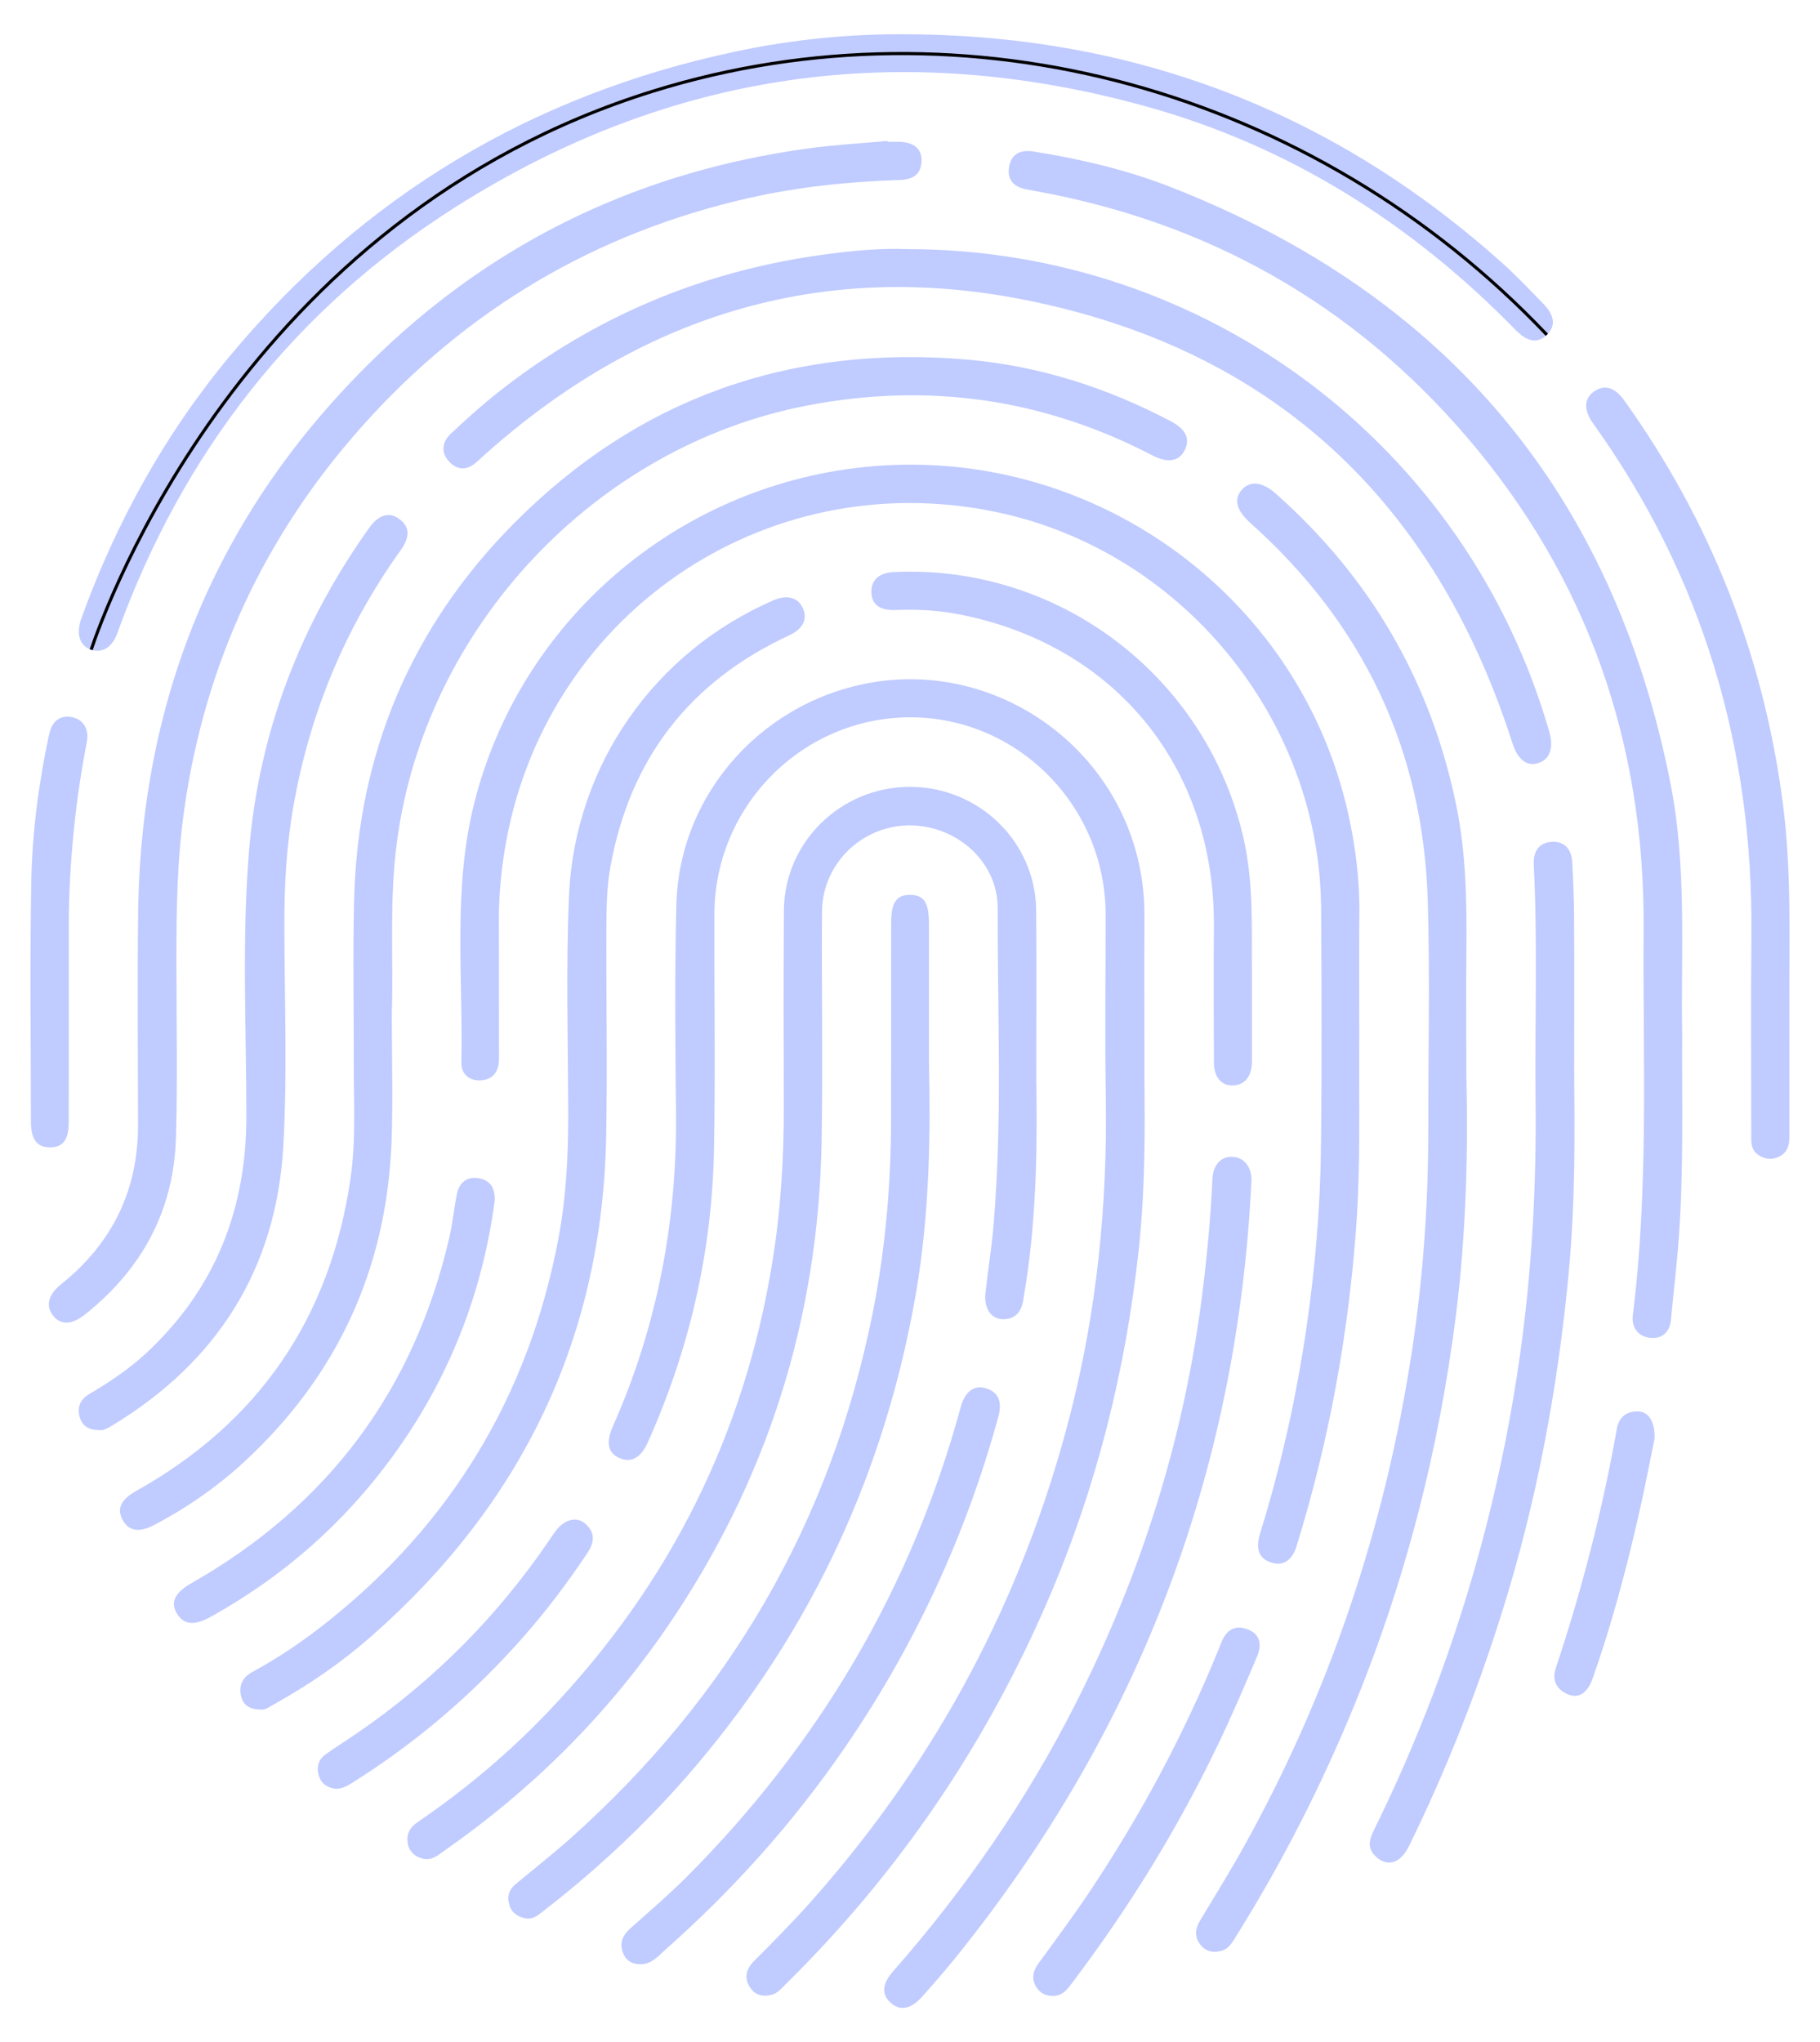 <?xml version="1.0" encoding="UTF-8"?>
<svg xmlns="http://www.w3.org/2000/svg" viewBox="0 0 579.53 650.04">
  <defs>
    <style>
      .cls-1 {
        stroke: #000;
        stroke-miterlimit: 10;
      }

      .cls-1, .cls-2 {
        fill: none;
      }

      .cls-3 {
        fill: #c0cbff;
      }
    </style>
  </defs>
  <g id="_레이어_1" data-name=" 레이어 1">
    <g id="e5qRkc">
      <g>
        <path class="cls-3" d="m364.41,343.73c.13,13.28.38,33.63-1.8,53.87-4.13,38.41-13.38,75.53-28.63,111.1-19.93,46.49-47.84,87.52-83.9,123.01-1.31,1.28-2.51,2.78-4.34,3.26-2.82.74-5.34.16-6.98-2.46-2.05-3.26-.93-6.05,1.55-8.51,6.5-6.45,12.9-12.98,18.97-19.86,39.36-44.61,66.47-95.72,81.35-153.3,8.59-33.23,12.02-67.05,11.48-101.35-.31-19.49-.04-38.99-.06-58.49-.04-34.6-28.22-62.85-62.48-62.67-34.16.18-61.99,28.21-62.09,62.61-.07,25,.35,50-.13,74.99-.62,32.47-7.8,63.59-21.1,93.25-2.26,5.05-5.48,6.62-9.27,4.81-3.42-1.63-4.07-4.91-1.83-9.96,14.21-31.99,20.53-65.52,20.11-100.48-.26-21.83-.42-43.67.11-65.48.88-36.16,28.55-66.03,64.3-71.14,42.98-6.14,85.01,27.44,84.75,74.78-.08,15-.01,30-.01,52.04v-.02h0Z"/>
        <path class="cls-3" d="m432.82,330.08c-.16,20.15.48,40.31-.98,60.44-2.51,34.62-8.74,68.55-19.01,101.72-1.44,4.65-4.49,6.39-8.16,5.1-3.85-1.34-4.96-4.28-3.35-9.49,6.59-21.3,11.43-42.99,14.66-65.04,2.77-18.96,4.41-38.04,4.64-57.18.31-25.49.21-50.99.05-76.48-.38-60.31-44.43-113.91-103.54-126.19-74.14-15.41-144.64,33.34-156.52,108.19-1.18,7.42-1.8,14.84-1.76,22.35.07,14.5,0,28.99.04,43.49,0,3.9-1.7,6.58-5.64,6.89-3.67.29-6.41-1.93-6.33-5.57.56-27.56-2.77-55.34,4.07-82.58,14.53-57.85,64.02-100.63,123.74-107.01,71.82-7.68,138.59,39.73,154.44,109.72,2.39,10.57,3.79,21.27,3.68,32.16-.14,13.16-.03,26.33-.02,39.49h0Z"/>
        <path class="cls-3" d="m124.76,321.81c0,15.65.4,28.49-.07,41.3-1.49,40.55-17.15,74.75-47.01,102.29-8.6,7.93-18.19,14.54-28.54,20.01-4.9,2.59-8.36,1.95-10.24-1.89-1.72-3.5-.24-6.29,4.56-8.98,39.1-21.91,61.73-55.18,68.16-99.43,1.75-12.06,1.01-24.27,1.03-36.42.03-17.33-.31-34.66.1-51.98,1.11-46.7,18.06-87,50.9-120.1,39.7-39.99,88.22-56.96,144.22-52.15,22.94,1.97,44.6,8.92,64.99,19.66,4.93,2.6,6.27,5.85,4.18,9.55-1.82,3.22-5.35,3.75-10.08,1.29-34.8-18.09-71.43-23.28-109.92-15.88-67.42,12.95-121.49,70.48-130.62,138.67-2.54,18.94-1.1,37.91-1.64,54.05h-.02,0Z"/>
        <path class="cls-3" d="m329.98,344.01c.29,18.64.21,41.46-3.23,64.12-.27,1.8-.64,3.59-.88,5.4-.53,3.99-2.61,6.58-6.78,6.38-3.65-.17-5.8-3.67-5.31-8.2.8-7.27,1.98-14.51,2.6-21.79,2.85-33.6,1.23-67.28,1.3-100.92.03-14.93-13.41-26.54-28.53-26.26-15.02.27-27.32,12.42-27.41,27.5-.15,24.33.29,48.67-.12,73-.97,56.59-17.37,108.37-49.46,155.07-19.16,27.89-42.83,51.34-70.54,70.71-2.02,1.41-4.01,3.26-6.74,2.67-2.61-.56-4.55-2.13-5.04-4.92-.52-2.93.66-5.06,3.14-6.75,15.17-10.36,29.18-22.12,41.85-35.44,38.4-40.36,62.26-87.93,71.13-143,2.66-16.48,3.68-33.04,3.62-49.72-.08-20.67-.09-41.33.03-62,.13-21.8,18.13-39.38,40.13-39.39,22,0,40.02,17.52,40.2,39.33.14,16.66.03,33.33.03,54.2h.01Z"/>
        <path class="cls-3" d="m289.92,10.92c72.27.59,135.33,24.98,189.06,73.38,4.33,3.9,8.31,8.18,12.39,12.34,3.71,3.78,4.07,7.13,1.19,9.93-2.89,2.81-6.15,2.34-9.87-1.46-33.12-33.91-72.01-58.56-117.79-71.25-77.78-21.56-151.4-11.31-219.71,31.95-51.55,32.64-87.14,78.45-107.87,135.82-1.59,4.4-4.79,6.38-8.29,5.19-3.7-1.26-4.92-5.03-3.07-10.13,11.05-30.47,26.52-58.48,47.27-83.41C115.67,62.31,169.51,30.08,234.34,16.38c18.26-3.86,36.82-5.71,55.58-5.46h0Z"/>
        <path class="cls-3" d="m282.65,45.12c1.17,0,2.33-.02,3.5,0,4.87.12,7.47,2.25,7.28,6.25-.21,4.38-2.93,5.79-7.04,5.92-16.15.54-32.19,2.17-47.98,5.75-48.78,11.06-89.89,35.43-123.08,72.61-31.14,34.88-50.13,75.7-56.69,122.21-2.29,16.23-2.5,32.5-2.48,48.82.02,18.5.39,37-.14,55.48-.66,23.18-10.84,41.83-28.9,56.22-4.43,3.53-8.04,3.45-10.43.12-2.21-3.07-1.17-6.54,2.82-9.74,16.22-13.01,24.48-29.84,24.45-50.7-.04-22.5-.25-44.99.03-67.48.89-70.25,26.44-130.04,77.33-178.54,38.15-36.36,83.8-57.65,135.99-64.79,8.39-1.15,16.88-1.61,25.32-2.39,0,.08.02.17.02.25h0Z"/>
        <path class="cls-3" d="m466.94,343.28c.52,21.49.05,48.64-3.37,75.62-5.41,42.59-15.92,83.88-32.22,123.67-10.49,25.61-23,50.18-37.68,73.65-1.15,1.84-2.21,3.92-4.36,4.63-2.48.82-5.02.6-6.88-1.58-2.12-2.49-1.93-5.17-.32-7.87,4.6-7.72,9.38-15.33,13.74-23.17,27.48-49.33,45.13-102.04,53.69-157.79,3.62-23.55,5.28-47.29,5.26-71.13-.02-24.16.56-48.33-.16-72.47-1.42-48.08-20.51-88.18-56.37-120.26-4.45-3.98-5.54-7.46-2.94-10.56,2.59-3.08,6.56-2.75,10.91,1.11,30.12,26.72,49.36,59.74,57.47,99.24,3.14,15.29,3.37,30.74,3.22,46.24-.11,11.66-.02,23.32-.02,40.67h.03,0Z"/>
        <path class="cls-3" d="m535.64,328.43c-.13,21.48.5,42.98-.99,64.43-.63,9.11-1.73,18.2-2.59,27.29-.39,4.09-2.98,6.1-6.68,5.69-3.82-.42-5.92-3.42-5.45-7.16,5.12-40.81,3.15-81.81,3.44-122.74.42-59.21-17.75-111.93-56.46-157.01-36.24-42.2-82.04-68.04-136.77-78.04-1.15-.21-2.29-.44-3.43-.65-3.88-.72-6.02-3.01-5.42-6.97.65-4.3,3.68-5.69,7.71-5.05,14.98,2.37,29.74,5.83,43.85,11.35,87.72,34.33,141.01,97.57,159.14,190.19,5.1,26.05,3.26,52.4,3.64,78.66h.01Z"/>
        <path class="cls-3" d="m288.85,79.3c95.29,0,178.24,62.61,204.46,153.57,1.5,5.2.22,8.87-3.5,10.03-3.78,1.17-6.57-1.22-8.26-6.47-24.73-77.06-76.33-125.5-155.8-141.09-64.94-12.74-122.46,5.5-171.71,49.67-.74.67-1.47,1.35-2.21,2.02-2.97,2.66-6.08,2.86-8.81-.09-2.75-2.96-2.2-6.31.52-8.87,4.96-4.67,10.05-9.25,15.41-13.46,29.96-23.55,63.9-37.92,101.58-43.32,9.71-1.39,19.5-2.36,28.33-1.99h-.01,0Z"/>
        <path class="cls-3" d="m82.98,544.19c-3.31-.04-5.4-1.27-6.14-4.01-.94-3.49.3-6.22,3.51-7.96,8.52-4.61,16.48-10.05,24.04-16.07,39.48-31.46,63.93-72.01,73.37-121.61,2.53-13.3,3.22-26.74,3.18-40.25-.07-22.99-.74-46.02.24-68.97,1.78-41.84,27.42-77.92,65.14-94.25,4.39-1.9,7.87-.83,9.35,2.56,1.53,3.49,0,6.58-4.41,8.62-31.79,14.76-50.78,39.44-56.93,73.88-1.02,5.7-1.2,11.6-1.23,17.41-.12,22.66.32,45.33-.08,67.98-1.15,64.23-26.78,117.17-74.84,159.38-9.37,8.23-19.67,15.34-30.62,21.42-1.6.89-3.07,2.07-4.57,1.86h-.01Z"/>
        <path class="cls-3" d="m295.8,338.26c.5,21.29.33,47.43-4.13,73.32-9.75,56.52-32.96,106.8-70.12,150.57-14.38,16.95-30.45,32.14-48.01,45.75-1.82,1.41-3.62,3.24-6.17,2.74-2.34-.46-4.36-1.61-5.16-4.18-.84-2.7-.19-4.9,1.97-6.7,5.89-4.9,11.92-9.63,17.63-14.73,50.43-45.03,82.75-100.5,96.04-166.92,4.13-20.64,5.89-41.47,5.89-62.49s0-41.32.03-61.98c0-6.42,1.73-8.85,6.13-8.78,4.32.07,5.88,2.44,5.89,9.03.02,13.16,0,26.33,0,44.37h0Z"/>
        <path class="cls-3" d="m501.25,340.93c.16,17.79.45,41.14-1.75,64.37-3.47,36.64-10.17,72.69-21.22,107.89-8.04,25.59-17.84,50.45-29.66,74.51-2.71,5.52-6.93,6.7-10.58,3.22-2.66-2.55-2.11-5.21-.65-8.15,6.98-14.18,13.31-28.64,18.91-43.42,13.24-34.95,22.47-70.9,27.69-107.93,3.8-26.94,5.27-53.97,4.98-81.12-.26-24.98.69-49.96-.58-74.93-.21-4.06,1.42-7.11,5.65-7.39,4.18-.28,6.39,2.41,6.6,6.5.29,5.65.55,11.31.58,16.97.08,14.66.03,29.32.03,49.5v-.02h0Z"/>
        <path class="cls-3" d="m31.64,455.23c-3.3,0-5.46-1.22-6.28-4.24-.85-3.15.26-5.57,3.01-7.2,6.46-3.82,12.69-7.96,18.2-13.08,21.88-20.33,31.87-45.62,31.88-75.29,0-28.14-1.47-56.34.84-84.41,3.11-37.8,16.26-72.09,38.27-102.97,3.04-4.26,6.41-5.19,9.6-2.82,3.3,2.45,3.55,5.55.34,10.03-17.61,24.62-28.92,51.86-34.12,81.66-2.19,12.51-2.87,25.11-2.84,37.79.05,23.32.97,46.7-.32,69.95-2.17,39.19-21.03,68.93-54.67,89.22-1.27.77-2.61,1.51-3.9,1.38v-.02h0Z"/>
        <path class="cls-3" d="m398.47,376.15c-4.51,92.58-35.97,174.89-94.18,246.97-3.45,4.27-7.05,8.43-10.72,12.51-3.56,3.96-6.94,4.52-9.9,1.94-2.97-2.6-2.87-6,.65-9.99,22.96-26.13,42.62-54.51,58.33-85.57,20.98-41.47,34.69-85.18,40.34-131.38,1.44-11.73,2.55-23.47,3.07-35.28.21-4.73,2.95-7.4,6.61-7.11,3.66.29,6.07,3.54,5.81,7.91h-.01Z"/>
        <path class="cls-3" d="m569.76,320.02c0,14-.01,28,.01,42,0,2.68-.71,4.94-3.3,6.17-2.3,1.09-4.56.84-6.63-.6-2.43-1.69-2.2-4.29-2.2-6.79,0-21-.15-42,.05-62.99.59-59.75-15.47-114.31-50.43-163.06-3.05-4.25-2.86-7.87.29-10.11,3.33-2.36,6.63-1.39,9.64,2.82,27.67,38.65,44.5,81.56,50.56,128.7,2.73,21.23,1.95,42.56,2.01,63.87h0Z"/>
        <path class="cls-3" d="m398.65,309.54v28.34c0,4.67-2.24,7.5-6,7.63s-6.1-2.61-6.11-7.4c-.04-14.32-.12-28.65,0-42.97.42-50.94-31.47-90.06-81.53-99.66-6.52-1.25-13.2-1.56-19.88-1.31-5.08.19-7.57-1.81-7.66-5.69s2.5-6.17,7.24-6.39c52.64-2.44,99.47,33.33,111.23,84.62,3.4,14.81,2.52,29.75,2.71,42.83h0Z"/>
        <path class="cls-3" d="m204.21,625.24c-2.83.11-4.89-1.08-5.87-3.73-1.11-3.02-.09-5.46,2.26-7.57,6.06-5.44,12.3-10.73,18.05-16.49,42.11-42.21,71.56-91.85,87.25-149.5,1.36-5,4.22-7.14,7.94-6.06,3.97,1.15,5.41,4.12,4.03,9.17-10.39,37.86-26.69,72.97-48.93,105.33-16.39,23.84-35.55,45.21-57.21,64.35-2.2,1.95-4.17,4.4-7.5,4.5h-.02Z"/>
        <path class="cls-3" d="m157.54,382.1c-3.99,30.02-14.81,57.24-32.62,81.62-15.53,21.27-34.9,38.24-57.95,51-5.23,2.89-8.64,2.48-10.79-1.37-1.92-3.42-.38-6.46,4.72-9.36,43.42-24.72,70.91-61.33,82.17-110.04,1.05-4.52,1.46-9.19,2.4-13.75.78-3.81,3.24-5.88,7.22-5.1,3.73.73,4.98,3.51,4.85,7h0Z"/>
        <path class="cls-3" d="m21.27,228.13c4.64,0,7.25,3.35,6.38,7.95-1.74,9.15-3.16,18.33-4.09,27.61-1.04,10.28-1.67,20.55-1.66,30.87.03,20.83.01,41.65-.01,62.48,0,5.68-1.73,8.08-5.73,8.18-4.29.11-6.31-2.44-6.31-8.18-.02-25.49-.35-50.99.12-76.47.29-15.63,2.33-31.17,5.6-46.5.75-3.49,2.38-5.81,5.7-5.94h0Z"/>
        <path class="cls-3" d="m335.1,635.34c-2.34-.05-4.15-1.07-5.29-3.13-1.48-2.68-.75-5.02.98-7.39,5.3-7.25,10.66-14.46,15.67-21.91,16.37-24.37,30.19-50.12,41.33-77.29.38-.92.75-1.85,1.11-2.78,1.5-3.82,4.18-5.71,8.22-4.25,4.23,1.53,4.71,5.04,3.19,8.63-4.02,9.49-8.09,18.97-12.55,28.26-12.77,26.63-28.21,51.66-46.01,75.23-1.71,2.26-3.29,4.73-6.66,4.63h.01,0Z"/>
        <path class="cls-3" d="m107.1,569.4c-2.38-.23-4.6-1.2-5.49-3.95-.91-2.8-.33-5.33,2.15-7.08,3.4-2.39,6.93-4.6,10.35-6.95,23.96-16.52,44.16-36.78,60.57-60.82.75-1.1,1.47-2.23,2.27-3.28,2.79-3.67,6.62-4.72,9.38-2.33,3.19,2.74,3.04,5.85.75,9.29-6.19,9.28-12.87,18.18-20.24,26.56-15.92,18.1-34.01,33.68-54.46,46.5-1.57.98-3.08,1.99-5.29,2.06h.01Z"/>
        <path class="cls-3" d="m526.85,457.94c-1.47,7.1-3.1,15.74-5.06,24.31-4.03,17.63-8.66,35.11-14.71,52.17-1.69,4.75-4.68,6.42-8.17,4.76-3.55-1.69-4.71-4.58-3.48-8.27,8.3-24.92,14.85-50.29,19.43-76.17.63-3.57,3.05-5.54,6.64-5.47,3.39.07,5.5,3.09,5.36,8.67h-.01Z"/>
      </g>
    </g>
    <rect class="cls-2" width="579.53" height="650.04"/>
  </g>
  <g id="_레이어_2" data-name="레이어 2">
    <path class="cls-1" d="m29.03,206.82c4.36-12.95,48.66-137.34,178.97-177.82,99.6-30.94,210.27-.68,284.56,77.57"/>
  </g>
</svg>